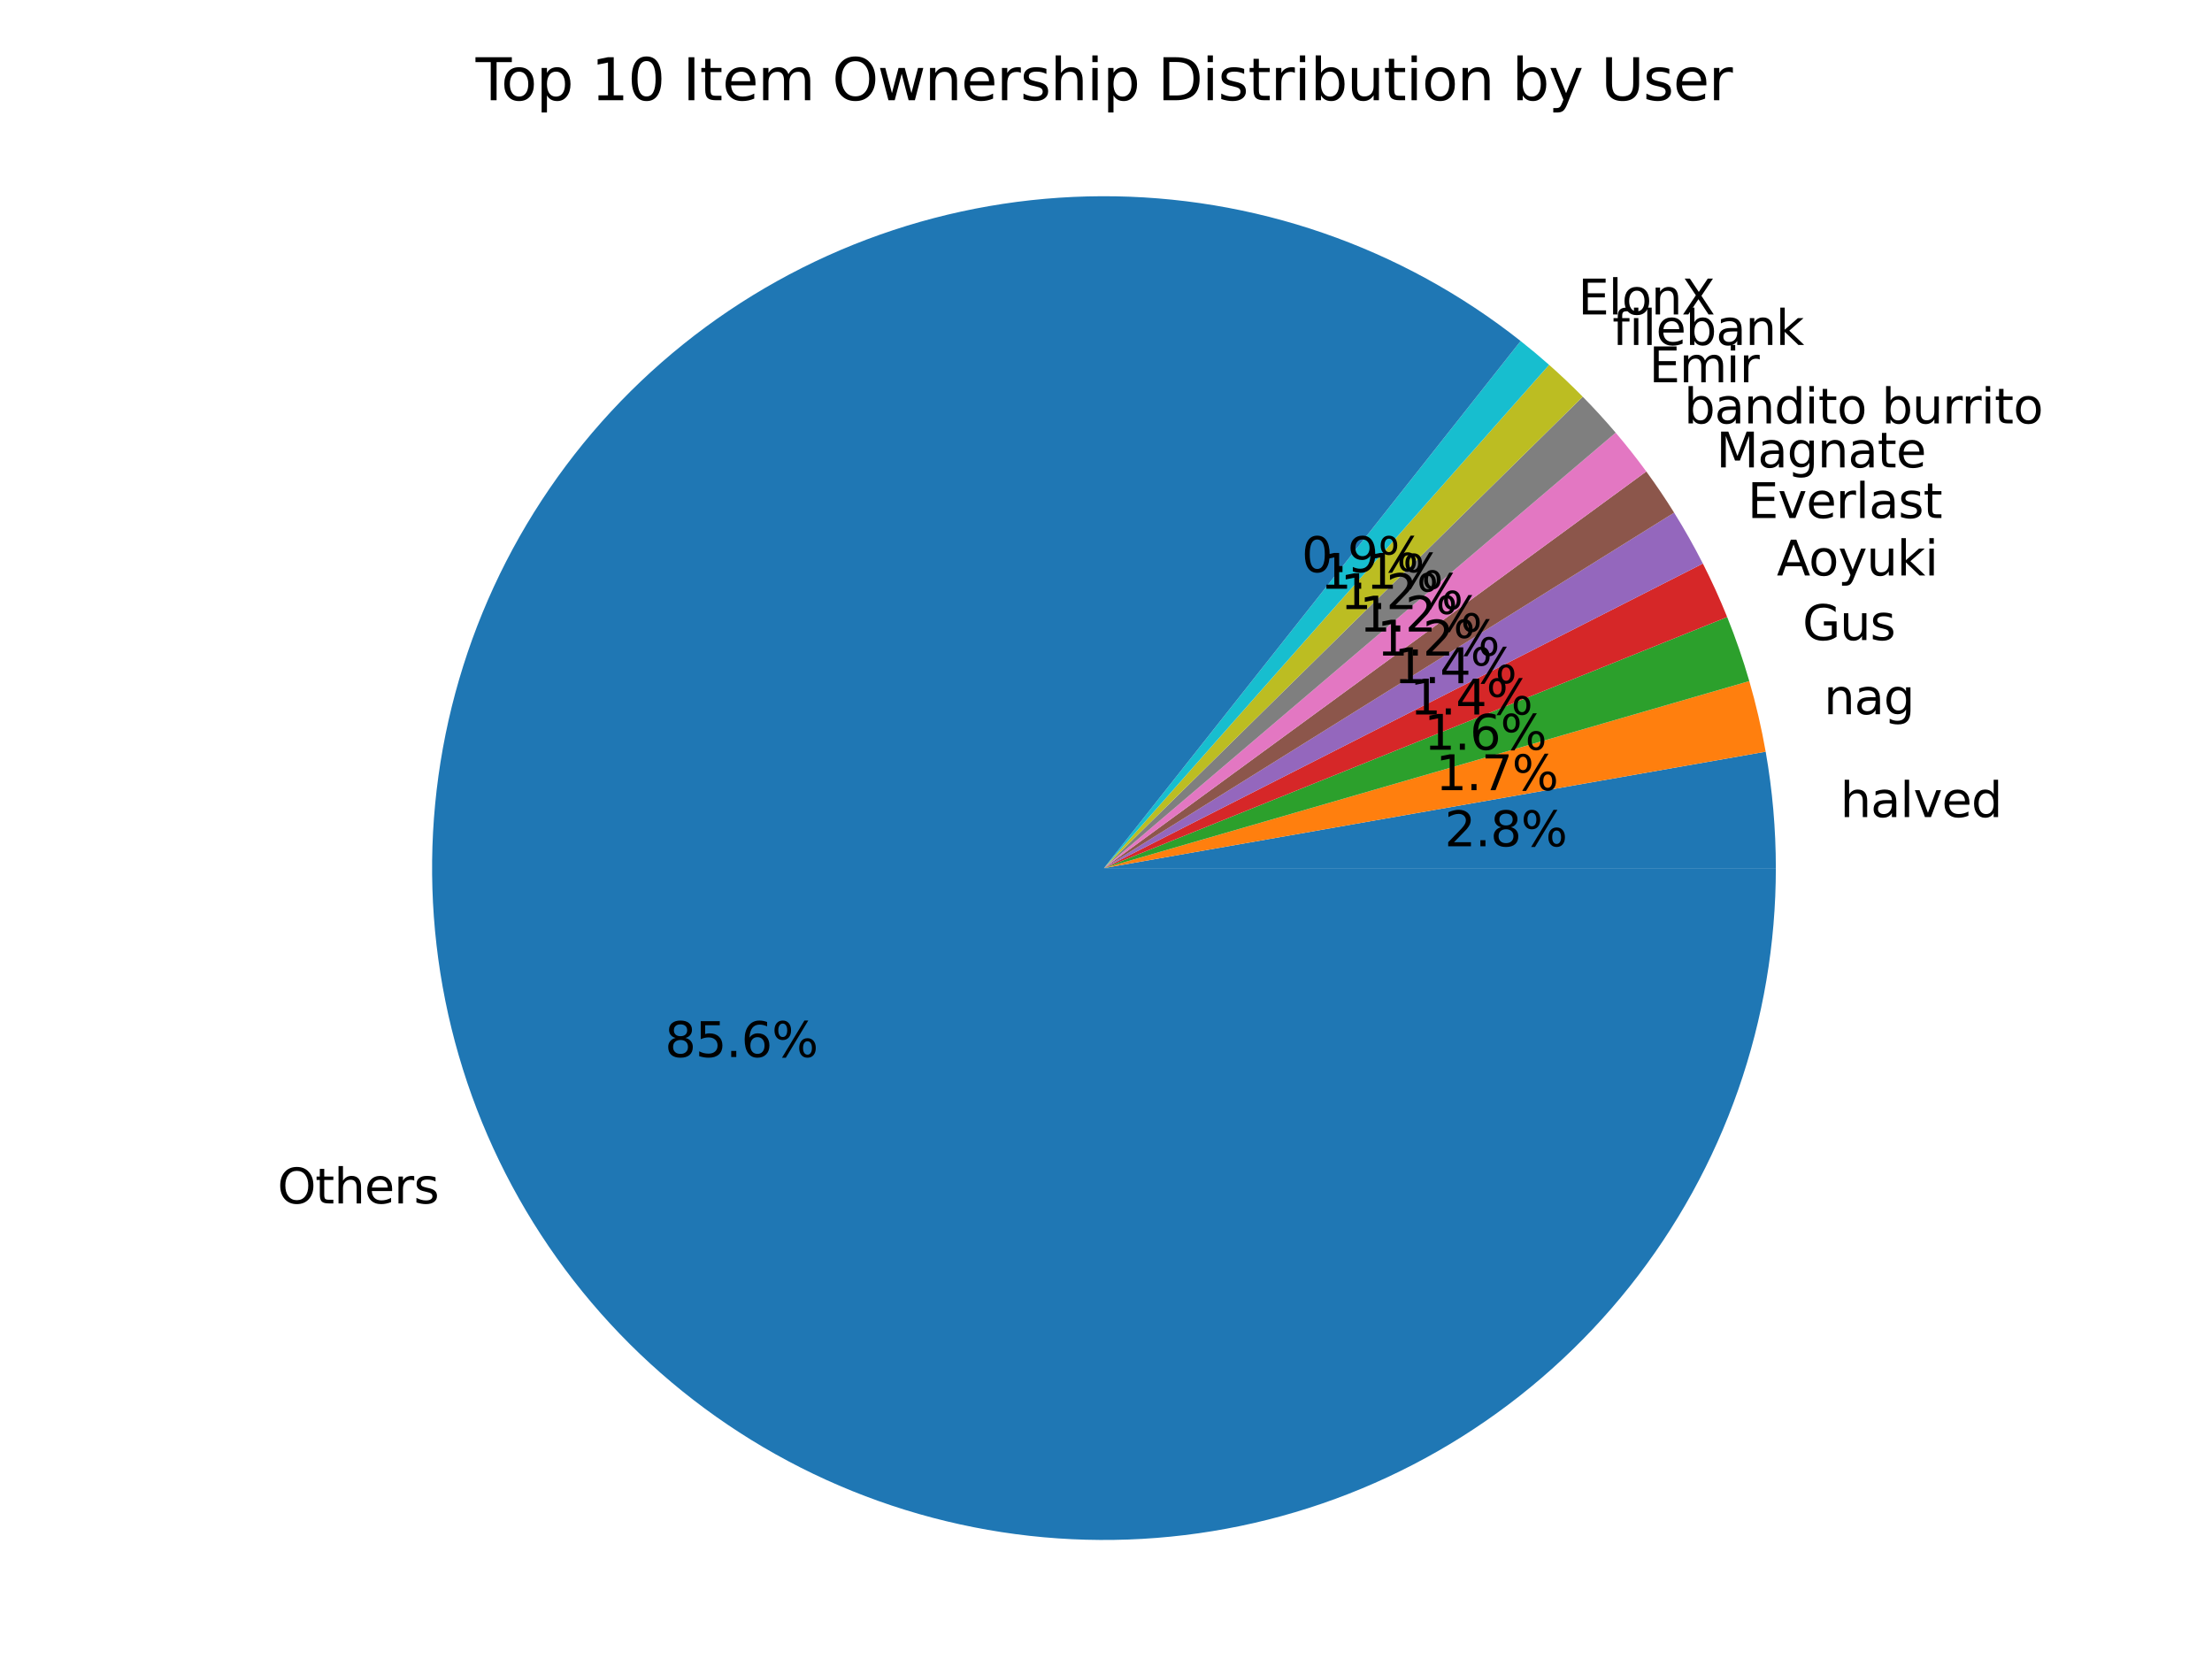 <?xml version="1.0" encoding="utf-8" standalone="no"?>
<!DOCTYPE svg PUBLIC "-//W3C//DTD SVG 1.1//EN"
  "http://www.w3.org/Graphics/SVG/1.1/DTD/svg11.dtd">
<svg xmlns:xlink="http://www.w3.org/1999/xlink" width="460.8pt" height="345.6pt" viewBox="0 0 460.8 345.6" xmlns="http://www.w3.org/2000/svg" version="1.1">
 <defs>
  <style type="text/css">*{stroke-linejoin: round; stroke-linecap: butt}</style>
 </defs>
 <g id="figure_1">
  <g id="patch_1">
   <path d="M 0 345.6 
L 460.8 345.6 
L 460.8 0 
L 0 0 
z
" style="fill: #ffffff"/>
  </g>
  <g id="axes_1">
   <g id="patch_2">
    <path d="M 369.94 180.84 
C 369.94 176.777 369.763 172.716 369.41 168.669 
C 369.057 164.621 368.527 160.591 367.823 156.59 
L 229.976 180.84 
z
" style="fill: #1f77b4"/>
   </g>
   <g id="patch_3">
    <path d="M 367.823 156.59 
C 367.387 154.109 366.884 151.641 366.314 149.188 
C 365.745 146.735 365.109 144.298 364.408 141.879 
L 229.976 180.84 
z
" style="fill: #ff7f0e"/>
   </g>
   <g id="patch_4">
    <path d="M 364.408 141.879 
C 363.753 139.619 363.041 137.375 362.273 135.151 
C 361.505 132.927 360.68 130.722 359.801 128.539 
L 229.976 180.84 
z
" style="fill: #2ca02c"/>
   </g>
   <g id="patch_5">
    <path d="M 359.801 128.539 
C 359.039 126.648 358.236 124.773 357.392 122.916 
C 356.548 121.06 355.663 119.222 354.739 117.404 
L 229.976 180.84 
z
" style="fill: #d62728"/>
   </g>
   <g id="patch_6">
    <path d="M 354.739 117.404 
C 353.818 115.593 352.858 113.803 351.86 112.034 
C 350.861 110.265 349.824 108.518 348.75 106.795 
L 229.976 180.84 
z
" style="fill: #9467bd"/>
   </g>
   <g id="patch_7">
    <path d="M 348.75 106.795 
C 347.837 105.33 346.897 103.883 345.931 102.453 
C 344.964 101.024 343.971 99.612 342.953 98.219 
L 229.976 180.84 
z
" style="fill: #8c564b"/>
   </g>
   <g id="patch_8">
    <path d="M 342.953 98.219 
C 341.939 96.833 340.9 95.465 339.835 94.117 
C 338.771 92.769 337.683 91.441 336.57 90.133 
L 229.976 180.84 
z
" style="fill: #e377c2"/>
   </g>
   <g id="patch_9">
    <path d="M 336.57 90.133 
C 335.473 88.844 334.352 87.575 333.209 86.327 
C 332.066 85.078 330.901 83.851 329.713 82.644 
L 229.976 180.84 
z
" style="fill: #7f7f7f"/>
   </g>
   <g id="patch_10">
    <path d="M 329.713 82.644 
C 328.584 81.497 327.434 80.369 326.266 79.262 
C 325.097 78.154 323.91 77.067 322.704 76 
L 229.976 180.84 
z
" style="fill: #bcbd22"/>
   </g>
   <g id="patch_11">
    <path d="M 322.704 76 
C 321.739 75.147 320.763 74.307 319.775 73.48 
C 318.787 72.654 317.787 71.841 316.777 71.042 
L 229.976 180.84 
z
" style="fill: #17becf"/>
   </g>
   <g id="patch_12">
    <path d="M 316.777 71.042 
C 304.438 61.288 290.543 53.683 275.677 48.548 
C 260.811 43.412 245.185 40.819 229.456 40.877 
C 213.728 40.936 198.121 43.645 183.294 48.891 
C 168.466 54.137 154.628 61.845 142.362 71.691 
C 130.097 81.536 119.578 93.379 111.249 106.721 
C 102.92 120.063 96.899 134.714 93.44 150.058 
C 89.981 165.401 89.132 181.218 90.931 196.843 
C 92.729 212.468 97.148 227.679 104.003 241.836 
C 110.857 255.992 120.049 268.892 131.191 279.993 
C 142.334 291.094 155.268 300.238 169.449 307.039 
C 183.631 313.841 198.858 318.204 214.49 319.944 
C 230.122 321.685 245.936 320.778 261.266 317.261 
C 276.596 313.745 291.225 307.67 304.536 299.291 
C 317.847 290.913 329.651 280.35 339.451 268.048 
C 349.251 255.746 356.907 241.879 362.098 227.032 
C 367.289 212.185 369.94 196.568 369.94 180.84 
L 229.976 180.84 
z
" style="fill: #1f77b4"/>
   </g>
   <g id="matplotlib.axis_1"/>
   <g id="matplotlib.axis_2"/>
   <g id="text_1">
    <!-- halved -->
    <g transform="translate(383.353 170.211) scale(0.1 -0.1)">
     <defs>
      <path id="DejaVuSans-68" d="M 3513 2113 
L 3513 0 
L 2938 0 
L 2938 2094 
Q 2938 2591 2744 2837 
Q 2550 3084 2163 3084 
Q 1697 3084 1428 2787 
Q 1159 2491 1159 1978 
L 1159 0 
L 581 0 
L 581 4863 
L 1159 4863 
L 1159 2956 
Q 1366 3272 1645 3428 
Q 1925 3584 2291 3584 
Q 2894 3584 3203 3211 
Q 3513 2838 3513 2113 
z
" transform="scale(0.016)"/>
      <path id="DejaVuSans-61" d="M 2194 1759 
Q 1497 1759 1228 1600 
Q 959 1441 959 1056 
Q 959 750 1161 570 
Q 1363 391 1709 391 
Q 2188 391 2477 730 
Q 2766 1069 2766 1631 
L 2766 1759 
L 2194 1759 
z
M 3341 1997 
L 3341 0 
L 2766 0 
L 2766 531 
Q 2569 213 2275 61 
Q 1981 -91 1556 -91 
Q 1019 -91 701 211 
Q 384 513 384 1019 
Q 384 1609 779 1909 
Q 1175 2209 1959 2209 
L 2766 2209 
L 2766 2266 
Q 2766 2663 2505 2880 
Q 2244 3097 1772 3097 
Q 1472 3097 1187 3025 
Q 903 2953 641 2809 
L 641 3341 
Q 956 3463 1253 3523 
Q 1550 3584 1831 3584 
Q 2591 3584 2966 3190 
Q 3341 2797 3341 1997 
z
" transform="scale(0.016)"/>
      <path id="DejaVuSans-6c" d="M 603 4863 
L 1178 4863 
L 1178 0 
L 603 0 
L 603 4863 
z
" transform="scale(0.016)"/>
      <path id="DejaVuSans-76" d="M 191 3500 
L 800 3500 
L 1894 563 
L 2988 3500 
L 3597 3500 
L 2284 0 
L 1503 0 
L 191 3500 
z
" transform="scale(0.016)"/>
      <path id="DejaVuSans-65" d="M 3597 1894 
L 3597 1613 
L 953 1613 
Q 991 1019 1311 708 
Q 1631 397 2203 397 
Q 2534 397 2845 478 
Q 3156 559 3463 722 
L 3463 178 
Q 3153 47 2828 -22 
Q 2503 -91 2169 -91 
Q 1331 -91 842 396 
Q 353 884 353 1716 
Q 353 2575 817 3079 
Q 1281 3584 2069 3584 
Q 2775 3584 3186 3129 
Q 3597 2675 3597 1894 
z
M 3022 2063 
Q 3016 2534 2758 2815 
Q 2500 3097 2075 3097 
Q 1594 3097 1305 2825 
Q 1016 2553 972 2059 
L 3022 2063 
z
" transform="scale(0.016)"/>
      <path id="DejaVuSans-64" d="M 2906 2969 
L 2906 4863 
L 3481 4863 
L 3481 0 
L 2906 0 
L 2906 525 
Q 2725 213 2448 61 
Q 2172 -91 1784 -91 
Q 1150 -91 751 415 
Q 353 922 353 1747 
Q 353 2572 751 3078 
Q 1150 3584 1784 3584 
Q 2172 3584 2448 3432 
Q 2725 3281 2906 2969 
z
M 947 1747 
Q 947 1113 1208 752 
Q 1469 391 1925 391 
Q 2381 391 2643 752 
Q 2906 1113 2906 1747 
Q 2906 2381 2643 2742 
Q 2381 3103 1925 3103 
Q 1469 3103 1208 2742 
Q 947 2381 947 1747 
z
" transform="scale(0.016)"/>
     </defs>
     <use xlink:href="#DejaVuSans-68"/>
     <use xlink:href="#DejaVuSans-61" transform="translate(63.379 0)"/>
     <use xlink:href="#DejaVuSans-6c" transform="translate(124.658 0)"/>
     <use xlink:href="#DejaVuSans-76" transform="translate(152.441 0)"/>
     <use xlink:href="#DejaVuSans-65" transform="translate(211.621 0)"/>
     <use xlink:href="#DejaVuSans-64" transform="translate(273.145 0)"/>
    </g>
   </g>
   <g id="text_2">
    <!-- 2.8% -->
    <g transform="translate(300.934 176.297) scale(0.1 -0.1)">
     <defs>
      <path id="DejaVuSans-32" d="M 1228 531 
L 3431 531 
L 3431 0 
L 469 0 
L 469 531 
Q 828 903 1448 1529 
Q 2069 2156 2228 2338 
Q 2531 2678 2651 2914 
Q 2772 3150 2772 3378 
Q 2772 3750 2511 3984 
Q 2250 4219 1831 4219 
Q 1534 4219 1204 4116 
Q 875 4013 500 3803 
L 500 4441 
Q 881 4594 1212 4672 
Q 1544 4750 1819 4750 
Q 2544 4750 2975 4387 
Q 3406 4025 3406 3419 
Q 3406 3131 3298 2873 
Q 3191 2616 2906 2266 
Q 2828 2175 2409 1742 
Q 1991 1309 1228 531 
z
" transform="scale(0.016)"/>
      <path id="DejaVuSans-2e" d="M 684 794 
L 1344 794 
L 1344 0 
L 684 0 
L 684 794 
z
" transform="scale(0.016)"/>
      <path id="DejaVuSans-38" d="M 2034 2216 
Q 1584 2216 1326 1975 
Q 1069 1734 1069 1313 
Q 1069 891 1326 650 
Q 1584 409 2034 409 
Q 2484 409 2743 651 
Q 3003 894 3003 1313 
Q 3003 1734 2745 1975 
Q 2488 2216 2034 2216 
z
M 1403 2484 
Q 997 2584 770 2862 
Q 544 3141 544 3541 
Q 544 4100 942 4425 
Q 1341 4750 2034 4750 
Q 2731 4750 3128 4425 
Q 3525 4100 3525 3541 
Q 3525 3141 3298 2862 
Q 3072 2584 2669 2484 
Q 3125 2378 3379 2068 
Q 3634 1759 3634 1313 
Q 3634 634 3220 271 
Q 2806 -91 2034 -91 
Q 1263 -91 848 271 
Q 434 634 434 1313 
Q 434 1759 690 2068 
Q 947 2378 1403 2484 
z
M 1172 3481 
Q 1172 3119 1398 2916 
Q 1625 2713 2034 2713 
Q 2441 2713 2670 2916 
Q 2900 3119 2900 3481 
Q 2900 3844 2670 4047 
Q 2441 4250 2034 4250 
Q 1625 4250 1398 4047 
Q 1172 3844 1172 3481 
z
" transform="scale(0.016)"/>
      <path id="DejaVuSans-25" d="M 4653 2053 
Q 4381 2053 4226 1822 
Q 4072 1591 4072 1178 
Q 4072 772 4226 539 
Q 4381 306 4653 306 
Q 4919 306 5073 539 
Q 5228 772 5228 1178 
Q 5228 1588 5073 1820 
Q 4919 2053 4653 2053 
z
M 4653 2450 
Q 5147 2450 5437 2106 
Q 5728 1763 5728 1178 
Q 5728 594 5436 251 
Q 5144 -91 4653 -91 
Q 4153 -91 3862 251 
Q 3572 594 3572 1178 
Q 3572 1766 3864 2108 
Q 4156 2450 4653 2450 
z
M 1428 4353 
Q 1159 4353 1004 4120 
Q 850 3888 850 3481 
Q 850 3069 1003 2837 
Q 1156 2606 1428 2606 
Q 1700 2606 1854 2837 
Q 2009 3069 2009 3481 
Q 2009 3884 1853 4118 
Q 1697 4353 1428 4353 
z
M 4250 4750 
L 4750 4750 
L 1831 -91 
L 1331 -91 
L 4250 4750 
z
M 1428 4750 
Q 1922 4750 2215 4408 
Q 2509 4066 2509 3481 
Q 2509 2891 2217 2550 
Q 1925 2209 1428 2209 
Q 931 2209 642 2551 
Q 353 2894 353 3481 
Q 353 4063 643 4406 
Q 934 4750 1428 4750 
z
" transform="scale(0.016)"/>
     </defs>
     <use xlink:href="#DejaVuSans-32"/>
     <use xlink:href="#DejaVuSans-2e" transform="translate(63.623 0)"/>
     <use xlink:href="#DejaVuSans-38" transform="translate(95.41 0)"/>
     <use xlink:href="#DejaVuSans-25" transform="translate(159.033 0)"/>
    </g>
   </g>
   <g id="text_3">
    <!-- nag -->
    <g transform="translate(379.948 148.782) scale(0.1 -0.1)">
     <defs>
      <path id="DejaVuSans-6e" d="M 3513 2113 
L 3513 0 
L 2938 0 
L 2938 2094 
Q 2938 2591 2744 2837 
Q 2550 3084 2163 3084 
Q 1697 3084 1428 2787 
Q 1159 2491 1159 1978 
L 1159 0 
L 581 0 
L 581 3500 
L 1159 3500 
L 1159 2956 
Q 1366 3272 1645 3428 
Q 1925 3584 2291 3584 
Q 2894 3584 3203 3211 
Q 3513 2838 3513 2113 
z
" transform="scale(0.016)"/>
      <path id="DejaVuSans-67" d="M 2906 1791 
Q 2906 2416 2648 2759 
Q 2391 3103 1925 3103 
Q 1463 3103 1205 2759 
Q 947 2416 947 1791 
Q 947 1169 1205 825 
Q 1463 481 1925 481 
Q 2391 481 2648 825 
Q 2906 1169 2906 1791 
z
M 3481 434 
Q 3481 -459 3084 -895 
Q 2688 -1331 1869 -1331 
Q 1566 -1331 1297 -1286 
Q 1028 -1241 775 -1147 
L 775 -588 
Q 1028 -725 1275 -790 
Q 1522 -856 1778 -856 
Q 2344 -856 2625 -561 
Q 2906 -266 2906 331 
L 2906 616 
Q 2728 306 2450 153 
Q 2172 0 1784 0 
Q 1141 0 747 490 
Q 353 981 353 1791 
Q 353 2603 747 3093 
Q 1141 3584 1784 3584 
Q 2172 3584 2450 3431 
Q 2728 3278 2906 2969 
L 2906 3500 
L 3481 3500 
L 3481 434 
z
" transform="scale(0.016)"/>
     </defs>
     <use xlink:href="#DejaVuSans-6e"/>
     <use xlink:href="#DejaVuSans-61" transform="translate(63.379 0)"/>
     <use xlink:href="#DejaVuSans-67" transform="translate(124.658 0)"/>
    </g>
   </g>
   <g id="text_4">
    <!-- 1.7% -->
    <g transform="translate(299.077 164.608) scale(0.1 -0.1)">
     <defs>
      <path id="DejaVuSans-31" d="M 794 531 
L 1825 531 
L 1825 4091 
L 703 3866 
L 703 4441 
L 1819 4666 
L 2450 4666 
L 2450 531 
L 3481 531 
L 3481 0 
L 794 0 
L 794 531 
z
" transform="scale(0.016)"/>
      <path id="DejaVuSans-37" d="M 525 4666 
L 3525 4666 
L 3525 4397 
L 1831 0 
L 1172 0 
L 2766 4134 
L 525 4134 
L 525 4666 
z
" transform="scale(0.016)"/>
     </defs>
     <use xlink:href="#DejaVuSans-31"/>
     <use xlink:href="#DejaVuSans-2e" transform="translate(63.623 0)"/>
     <use xlink:href="#DejaVuSans-37" transform="translate(95.41 0)"/>
     <use xlink:href="#DejaVuSans-25" transform="translate(159.033 0)"/>
    </g>
   </g>
   <g id="text_5">
    <!-- Gus -->
    <g transform="translate(375.502 133.342) scale(0.1 -0.1)">
     <defs>
      <path id="DejaVuSans-47" d="M 3809 666 
L 3809 1919 
L 2778 1919 
L 2778 2438 
L 4434 2438 
L 4434 434 
Q 4069 175 3628 42 
Q 3188 -91 2688 -91 
Q 1594 -91 976 548 
Q 359 1188 359 2328 
Q 359 3472 976 4111 
Q 1594 4750 2688 4750 
Q 3144 4750 3555 4637 
Q 3966 4525 4313 4306 
L 4313 3634 
Q 3963 3931 3569 4081 
Q 3175 4231 2741 4231 
Q 1884 4231 1454 3753 
Q 1025 3275 1025 2328 
Q 1025 1384 1454 906 
Q 1884 428 2741 428 
Q 3075 428 3337 486 
Q 3600 544 3809 666 
z
" transform="scale(0.016)"/>
      <path id="DejaVuSans-75" d="M 544 1381 
L 544 3500 
L 1119 3500 
L 1119 1403 
Q 1119 906 1312 657 
Q 1506 409 1894 409 
Q 2359 409 2629 706 
Q 2900 1003 2900 1516 
L 2900 3500 
L 3475 3500 
L 3475 0 
L 2900 0 
L 2900 538 
Q 2691 219 2414 64 
Q 2138 -91 1772 -91 
Q 1169 -91 856 284 
Q 544 659 544 1381 
z
M 1991 3584 
L 1991 3584 
z
" transform="scale(0.016)"/>
      <path id="DejaVuSans-73" d="M 2834 3397 
L 2834 2853 
Q 2591 2978 2328 3040 
Q 2066 3103 1784 3103 
Q 1356 3103 1142 2972 
Q 928 2841 928 2578 
Q 928 2378 1081 2264 
Q 1234 2150 1697 2047 
L 1894 2003 
Q 2506 1872 2764 1633 
Q 3022 1394 3022 966 
Q 3022 478 2636 193 
Q 2250 -91 1575 -91 
Q 1294 -91 989 -36 
Q 684 19 347 128 
L 347 722 
Q 666 556 975 473 
Q 1284 391 1588 391 
Q 1994 391 2212 530 
Q 2431 669 2431 922 
Q 2431 1156 2273 1281 
Q 2116 1406 1581 1522 
L 1381 1569 
Q 847 1681 609 1914 
Q 372 2147 372 2553 
Q 372 3047 722 3315 
Q 1072 3584 1716 3584 
Q 2034 3584 2315 3537 
Q 2597 3491 2834 3397 
z
" transform="scale(0.016)"/>
     </defs>
     <use xlink:href="#DejaVuSans-47"/>
     <use xlink:href="#DejaVuSans-75" transform="translate(77.49 0)"/>
     <use xlink:href="#DejaVuSans-73" transform="translate(140.869 0)"/>
    </g>
   </g>
   <g id="text_6">
    <!-- 1.6% -->
    <g transform="translate(296.652 156.186) scale(0.1 -0.1)">
     <defs>
      <path id="DejaVuSans-36" d="M 2113 2584 
Q 1688 2584 1439 2293 
Q 1191 2003 1191 1497 
Q 1191 994 1439 701 
Q 1688 409 2113 409 
Q 2538 409 2786 701 
Q 3034 994 3034 1497 
Q 3034 2003 2786 2293 
Q 2538 2584 2113 2584 
z
M 3366 4563 
L 3366 3988 
Q 3128 4100 2886 4159 
Q 2644 4219 2406 4219 
Q 1781 4219 1451 3797 
Q 1122 3375 1075 2522 
Q 1259 2794 1537 2939 
Q 1816 3084 2150 3084 
Q 2853 3084 3261 2657 
Q 3669 2231 3669 1497 
Q 3669 778 3244 343 
Q 2819 -91 2113 -91 
Q 1303 -91 875 529 
Q 447 1150 447 2328 
Q 447 3434 972 4092 
Q 1497 4750 2381 4750 
Q 2619 4750 2861 4703 
Q 3103 4656 3366 4563 
z
" transform="scale(0.016)"/>
     </defs>
     <use xlink:href="#DejaVuSans-31"/>
     <use xlink:href="#DejaVuSans-2e" transform="translate(63.623 0)"/>
     <use xlink:href="#DejaVuSans-36" transform="translate(95.41 0)"/>
     <use xlink:href="#DejaVuSans-25" transform="translate(159.033 0)"/>
    </g>
   </g>
   <g id="text_7">
    <!-- Aoyuki -->
    <g transform="translate(370.133 119.883) scale(0.1 -0.1)">
     <defs>
      <path id="DejaVuSans-41" d="M 2188 4044 
L 1331 1722 
L 3047 1722 
L 2188 4044 
z
M 1831 4666 
L 2547 4666 
L 4325 0 
L 3669 0 
L 3244 1197 
L 1141 1197 
L 716 0 
L 50 0 
L 1831 4666 
z
" transform="scale(0.016)"/>
      <path id="DejaVuSans-6f" d="M 1959 3097 
Q 1497 3097 1228 2736 
Q 959 2375 959 1747 
Q 959 1119 1226 758 
Q 1494 397 1959 397 
Q 2419 397 2687 759 
Q 2956 1122 2956 1747 
Q 2956 2369 2687 2733 
Q 2419 3097 1959 3097 
z
M 1959 3584 
Q 2709 3584 3137 3096 
Q 3566 2609 3566 1747 
Q 3566 888 3137 398 
Q 2709 -91 1959 -91 
Q 1206 -91 779 398 
Q 353 888 353 1747 
Q 353 2609 779 3096 
Q 1206 3584 1959 3584 
z
" transform="scale(0.016)"/>
      <path id="DejaVuSans-79" d="M 2059 -325 
Q 1816 -950 1584 -1140 
Q 1353 -1331 966 -1331 
L 506 -1331 
L 506 -850 
L 844 -850 
Q 1081 -850 1212 -737 
Q 1344 -625 1503 -206 
L 1606 56 
L 191 3500 
L 800 3500 
L 1894 763 
L 2988 3500 
L 3597 3500 
L 2059 -325 
z
" transform="scale(0.016)"/>
      <path id="DejaVuSans-6b" d="M 581 4863 
L 1159 4863 
L 1159 1991 
L 2875 3500 
L 3609 3500 
L 1753 1863 
L 3688 0 
L 2938 0 
L 1159 1709 
L 1159 0 
L 581 0 
L 581 4863 
z
" transform="scale(0.016)"/>
      <path id="DejaVuSans-69" d="M 603 3500 
L 1178 3500 
L 1178 0 
L 603 0 
L 603 3500 
z
M 603 4863 
L 1178 4863 
L 1178 4134 
L 603 4134 
L 603 4863 
z
" transform="scale(0.016)"/>
     </defs>
     <use xlink:href="#DejaVuSans-41"/>
     <use xlink:href="#DejaVuSans-6f" transform="translate(66.658 0)"/>
     <use xlink:href="#DejaVuSans-79" transform="translate(127.84 0)"/>
     <use xlink:href="#DejaVuSans-75" transform="translate(187.02 0)"/>
     <use xlink:href="#DejaVuSans-6b" transform="translate(250.398 0)"/>
     <use xlink:href="#DejaVuSans-69" transform="translate(308.309 0)"/>
    </g>
   </g>
   <g id="text_8">
    <!-- 1.4% -->
    <g transform="translate(293.723 148.845) scale(0.1 -0.1)">
     <defs>
      <path id="DejaVuSans-34" d="M 2419 4116 
L 825 1625 
L 2419 1625 
L 2419 4116 
z
M 2253 4666 
L 3047 4666 
L 3047 1625 
L 3713 1625 
L 3713 1100 
L 3047 1100 
L 3047 0 
L 2419 0 
L 2419 1100 
L 313 1100 
L 313 1709 
L 2253 4666 
z
" transform="scale(0.016)"/>
     </defs>
     <use xlink:href="#DejaVuSans-31"/>
     <use xlink:href="#DejaVuSans-2e" transform="translate(63.623 0)"/>
     <use xlink:href="#DejaVuSans-34" transform="translate(95.41 0)"/>
     <use xlink:href="#DejaVuSans-25" transform="translate(159.033 0)"/>
    </g>
   </g>
   <g id="text_9">
    <!-- Everlast -->
    <g transform="translate(364.048 107.913) scale(0.1 -0.1)">
     <defs>
      <path id="DejaVuSans-45" d="M 628 4666 
L 3578 4666 
L 3578 4134 
L 1259 4134 
L 1259 2753 
L 3481 2753 
L 3481 2222 
L 1259 2222 
L 1259 531 
L 3634 531 
L 3634 0 
L 628 0 
L 628 4666 
z
" transform="scale(0.016)"/>
      <path id="DejaVuSans-72" d="M 2631 2963 
Q 2534 3019 2420 3045 
Q 2306 3072 2169 3072 
Q 1681 3072 1420 2755 
Q 1159 2438 1159 1844 
L 1159 0 
L 581 0 
L 581 3500 
L 1159 3500 
L 1159 2956 
Q 1341 3275 1631 3429 
Q 1922 3584 2338 3584 
Q 2397 3584 2469 3576 
Q 2541 3569 2628 3553 
L 2631 2963 
z
" transform="scale(0.016)"/>
      <path id="DejaVuSans-74" d="M 1172 4494 
L 1172 3500 
L 2356 3500 
L 2356 3053 
L 1172 3053 
L 1172 1153 
Q 1172 725 1289 603 
Q 1406 481 1766 481 
L 2356 481 
L 2356 0 
L 1766 0 
Q 1100 0 847 248 
Q 594 497 594 1153 
L 594 3053 
L 172 3053 
L 172 3500 
L 594 3500 
L 594 4494 
L 1172 4494 
z
" transform="scale(0.016)"/>
     </defs>
     <use xlink:href="#DejaVuSans-45"/>
     <use xlink:href="#DejaVuSans-76" transform="translate(63.184 0)"/>
     <use xlink:href="#DejaVuSans-65" transform="translate(122.363 0)"/>
     <use xlink:href="#DejaVuSans-72" transform="translate(183.887 0)"/>
     <use xlink:href="#DejaVuSans-6c" transform="translate(225 0)"/>
     <use xlink:href="#DejaVuSans-61" transform="translate(252.783 0)"/>
     <use xlink:href="#DejaVuSans-73" transform="translate(314.062 0)"/>
     <use xlink:href="#DejaVuSans-74" transform="translate(366.162 0)"/>
    </g>
   </g>
   <g id="text_10">
    <!-- 1.4% -->
    <g transform="translate(290.404 142.316) scale(0.1 -0.1)">
     <use xlink:href="#DejaVuSans-31"/>
     <use xlink:href="#DejaVuSans-2e" transform="translate(63.623 0)"/>
     <use xlink:href="#DejaVuSans-34" transform="translate(95.41 0)"/>
     <use xlink:href="#DejaVuSans-25" transform="translate(159.033 0)"/>
    </g>
   </g>
   <g id="text_11">
    <!-- Magnate -->
    <g transform="translate(357.526 97.374) scale(0.1 -0.1)">
     <defs>
      <path id="DejaVuSans-4d" d="M 628 4666 
L 1569 4666 
L 2759 1491 
L 3956 4666 
L 4897 4666 
L 4897 0 
L 4281 0 
L 4281 4097 
L 3078 897 
L 2444 897 
L 1241 4097 
L 1241 0 
L 628 0 
L 628 4666 
z
" transform="scale(0.016)"/>
     </defs>
     <use xlink:href="#DejaVuSans-4d"/>
     <use xlink:href="#DejaVuSans-61" transform="translate(86.279 0)"/>
     <use xlink:href="#DejaVuSans-67" transform="translate(147.559 0)"/>
     <use xlink:href="#DejaVuSans-6e" transform="translate(211.035 0)"/>
     <use xlink:href="#DejaVuSans-61" transform="translate(274.414 0)"/>
     <use xlink:href="#DejaVuSans-74" transform="translate(335.693 0)"/>
     <use xlink:href="#DejaVuSans-65" transform="translate(374.902 0)"/>
    </g>
   </g>
   <g id="text_12">
    <!-- 1.2% -->
    <g transform="translate(286.847 136.567) scale(0.1 -0.1)">
     <use xlink:href="#DejaVuSans-31"/>
     <use xlink:href="#DejaVuSans-2e" transform="translate(63.623 0)"/>
     <use xlink:href="#DejaVuSans-32" transform="translate(95.41 0)"/>
     <use xlink:href="#DejaVuSans-25" transform="translate(159.033 0)"/>
    </g>
   </g>
   <g id="text_13">
    <!-- bandito burrito -->
    <g transform="translate(350.821 88.205) scale(0.1 -0.1)">
     <defs>
      <path id="DejaVuSans-62" d="M 3116 1747 
Q 3116 2381 2855 2742 
Q 2594 3103 2138 3103 
Q 1681 3103 1420 2742 
Q 1159 2381 1159 1747 
Q 1159 1113 1420 752 
Q 1681 391 2138 391 
Q 2594 391 2855 752 
Q 3116 1113 3116 1747 
z
M 1159 2969 
Q 1341 3281 1617 3432 
Q 1894 3584 2278 3584 
Q 2916 3584 3314 3078 
Q 3713 2572 3713 1747 
Q 3713 922 3314 415 
Q 2916 -91 2278 -91 
Q 1894 -91 1617 61 
Q 1341 213 1159 525 
L 1159 0 
L 581 0 
L 581 4863 
L 1159 4863 
L 1159 2969 
z
" transform="scale(0.016)"/>
      <path id="DejaVuSans-20" transform="scale(0.016)"/>
     </defs>
     <use xlink:href="#DejaVuSans-62"/>
     <use xlink:href="#DejaVuSans-61" transform="translate(63.477 0)"/>
     <use xlink:href="#DejaVuSans-6e" transform="translate(124.756 0)"/>
     <use xlink:href="#DejaVuSans-64" transform="translate(188.135 0)"/>
     <use xlink:href="#DejaVuSans-69" transform="translate(251.611 0)"/>
     <use xlink:href="#DejaVuSans-74" transform="translate(279.395 0)"/>
     <use xlink:href="#DejaVuSans-6f" transform="translate(318.604 0)"/>
     <use xlink:href="#DejaVuSans-20" transform="translate(379.785 0)"/>
     <use xlink:href="#DejaVuSans-62" transform="translate(411.572 0)"/>
     <use xlink:href="#DejaVuSans-75" transform="translate(475.049 0)"/>
     <use xlink:href="#DejaVuSans-72" transform="translate(538.428 0)"/>
     <use xlink:href="#DejaVuSans-72" transform="translate(577.791 0)"/>
     <use xlink:href="#DejaVuSans-69" transform="translate(618.904 0)"/>
     <use xlink:href="#DejaVuSans-74" transform="translate(646.688 0)"/>
     <use xlink:href="#DejaVuSans-6f" transform="translate(685.896 0)"/>
    </g>
   </g>
   <g id="text_14">
    <!-- 1.2% -->
    <g transform="translate(283.189 131.566) scale(0.1 -0.1)">
     <use xlink:href="#DejaVuSans-31"/>
     <use xlink:href="#DejaVuSans-2e" transform="translate(63.623 0)"/>
     <use xlink:href="#DejaVuSans-32" transform="translate(95.41 0)"/>
     <use xlink:href="#DejaVuSans-25" transform="translate(159.033 0)"/>
    </g>
   </g>
   <g id="text_15">
    <!-- Emir -->
    <g transform="translate(343.533 79.635) scale(0.1 -0.1)">
     <defs>
      <path id="DejaVuSans-6d" d="M 3328 2828 
Q 3544 3216 3844 3400 
Q 4144 3584 4550 3584 
Q 5097 3584 5394 3201 
Q 5691 2819 5691 2113 
L 5691 0 
L 5113 0 
L 5113 2094 
Q 5113 2597 4934 2840 
Q 4756 3084 4391 3084 
Q 3944 3084 3684 2787 
Q 3425 2491 3425 1978 
L 3425 0 
L 2847 0 
L 2847 2094 
Q 2847 2600 2669 2842 
Q 2491 3084 2119 3084 
Q 1678 3084 1418 2786 
Q 1159 2488 1159 1978 
L 1159 0 
L 581 0 
L 581 3500 
L 1159 3500 
L 1159 2956 
Q 1356 3278 1631 3431 
Q 1906 3584 2284 3584 
Q 2666 3584 2933 3390 
Q 3200 3197 3328 2828 
z
" transform="scale(0.016)"/>
     </defs>
     <use xlink:href="#DejaVuSans-45"/>
     <use xlink:href="#DejaVuSans-6d" transform="translate(63.184 0)"/>
     <use xlink:href="#DejaVuSans-69" transform="translate(160.596 0)"/>
     <use xlink:href="#DejaVuSans-72" transform="translate(188.379 0)"/>
    </g>
   </g>
   <g id="text_16">
    <!-- 1.2% -->
    <g transform="translate(279.214 126.891) scale(0.1 -0.1)">
     <use xlink:href="#DejaVuSans-31"/>
     <use xlink:href="#DejaVuSans-2e" transform="translate(63.623 0)"/>
     <use xlink:href="#DejaVuSans-32" transform="translate(95.41 0)"/>
     <use xlink:href="#DejaVuSans-25" transform="translate(159.033 0)"/>
    </g>
   </g>
   <g id="text_17">
    <!-- filebank -->
    <g transform="translate(335.895 71.863) scale(0.1 -0.1)">
     <defs>
      <path id="DejaVuSans-66" d="M 2375 4863 
L 2375 4384 
L 1825 4384 
Q 1516 4384 1395 4259 
Q 1275 4134 1275 3809 
L 1275 3500 
L 2222 3500 
L 2222 3053 
L 1275 3053 
L 1275 0 
L 697 0 
L 697 3053 
L 147 3053 
L 147 3500 
L 697 3500 
L 697 3744 
Q 697 4328 969 4595 
Q 1241 4863 1831 4863 
L 2375 4863 
z
" transform="scale(0.016)"/>
     </defs>
     <use xlink:href="#DejaVuSans-66"/>
     <use xlink:href="#DejaVuSans-69" transform="translate(35.205 0)"/>
     <use xlink:href="#DejaVuSans-6c" transform="translate(62.988 0)"/>
     <use xlink:href="#DejaVuSans-65" transform="translate(90.771 0)"/>
     <use xlink:href="#DejaVuSans-62" transform="translate(152.295 0)"/>
     <use xlink:href="#DejaVuSans-61" transform="translate(215.771 0)"/>
     <use xlink:href="#DejaVuSans-6e" transform="translate(277.051 0)"/>
     <use xlink:href="#DejaVuSans-6b" transform="translate(340.43 0)"/>
    </g>
   </g>
   <g id="text_18">
    <!-- 1.1% -->
    <g transform="translate(275.048 122.652) scale(0.1 -0.1)">
     <use xlink:href="#DejaVuSans-31"/>
     <use xlink:href="#DejaVuSans-2e" transform="translate(63.623 0)"/>
     <use xlink:href="#DejaVuSans-31" transform="translate(95.41 0)"/>
     <use xlink:href="#DejaVuSans-25" transform="translate(159.033 0)"/>
    </g>
   </g>
   <g id="text_19">
    <!-- ElonX -->
    <g transform="translate(328.754 65.504) scale(0.1 -0.1)">
     <defs>
      <path id="DejaVuSans-58" d="M 403 4666 
L 1081 4666 
L 2241 2931 
L 3406 4666 
L 4084 4666 
L 2584 2425 
L 4184 0 
L 3506 0 
L 2194 1984 
L 872 0 
L 191 0 
L 1856 2491 
L 403 4666 
z
" transform="scale(0.016)"/>
     </defs>
     <use xlink:href="#DejaVuSans-45"/>
     <use xlink:href="#DejaVuSans-6c" transform="translate(63.184 0)"/>
     <use xlink:href="#DejaVuSans-6f" transform="translate(90.967 0)"/>
     <use xlink:href="#DejaVuSans-6e" transform="translate(152.148 0)"/>
     <use xlink:href="#DejaVuSans-58" transform="translate(215.527 0)"/>
    </g>
   </g>
   <g id="text_20">
    <!-- 0.9% -->
    <g transform="translate(271.153 119.184) scale(0.1 -0.1)">
     <defs>
      <path id="DejaVuSans-30" d="M 2034 4250 
Q 1547 4250 1301 3770 
Q 1056 3291 1056 2328 
Q 1056 1369 1301 889 
Q 1547 409 2034 409 
Q 2525 409 2770 889 
Q 3016 1369 3016 2328 
Q 3016 3291 2770 3770 
Q 2525 4250 2034 4250 
z
M 2034 4750 
Q 2819 4750 3233 4129 
Q 3647 3509 3647 2328 
Q 3647 1150 3233 529 
Q 2819 -91 2034 -91 
Q 1250 -91 836 529 
Q 422 1150 422 2328 
Q 422 3509 836 4129 
Q 1250 4750 2034 4750 
z
" transform="scale(0.016)"/>
      <path id="DejaVuSans-39" d="M 703 97 
L 703 672 
Q 941 559 1184 500 
Q 1428 441 1663 441 
Q 2288 441 2617 861 
Q 2947 1281 2994 2138 
Q 2813 1869 2534 1725 
Q 2256 1581 1919 1581 
Q 1219 1581 811 2004 
Q 403 2428 403 3163 
Q 403 3881 828 4315 
Q 1253 4750 1959 4750 
Q 2769 4750 3195 4129 
Q 3622 3509 3622 2328 
Q 3622 1225 3098 567 
Q 2575 -91 1691 -91 
Q 1453 -91 1209 -44 
Q 966 3 703 97 
z
M 1959 2075 
Q 2384 2075 2632 2365 
Q 2881 2656 2881 3163 
Q 2881 3666 2632 3958 
Q 2384 4250 1959 4250 
Q 1534 4250 1286 3958 
Q 1038 3666 1038 3163 
Q 1038 2656 1286 2365 
Q 1534 2075 1959 2075 
z
" transform="scale(0.016)"/>
     </defs>
     <use xlink:href="#DejaVuSans-30"/>
     <use xlink:href="#DejaVuSans-2e" transform="translate(63.623 0)"/>
     <use xlink:href="#DejaVuSans-39" transform="translate(95.41 0)"/>
     <use xlink:href="#DejaVuSans-25" transform="translate(159.033 0)"/>
    </g>
   </g>
   <g id="text_21">
    <!-- Others -->
    <g transform="translate(57.802 250.695) scale(0.1 -0.1)">
     <defs>
      <path id="DejaVuSans-4f" d="M 2522 4238 
Q 1834 4238 1429 3725 
Q 1025 3213 1025 2328 
Q 1025 1447 1429 934 
Q 1834 422 2522 422 
Q 3209 422 3611 934 
Q 4013 1447 4013 2328 
Q 4013 3213 3611 3725 
Q 3209 4238 2522 4238 
z
M 2522 4750 
Q 3503 4750 4090 4092 
Q 4678 3434 4678 2328 
Q 4678 1225 4090 567 
Q 3503 -91 2522 -91 
Q 1538 -91 948 565 
Q 359 1222 359 2328 
Q 359 3434 948 4092 
Q 1538 4750 2522 4750 
z
" transform="scale(0.016)"/>
     </defs>
     <use xlink:href="#DejaVuSans-4f"/>
     <use xlink:href="#DejaVuSans-74" transform="translate(78.711 0)"/>
     <use xlink:href="#DejaVuSans-68" transform="translate(117.92 0)"/>
     <use xlink:href="#DejaVuSans-65" transform="translate(181.299 0)"/>
     <use xlink:href="#DejaVuSans-72" transform="translate(242.822 0)"/>
     <use xlink:href="#DejaVuSans-73" transform="translate(283.936 0)"/>
    </g>
   </g>
   <g id="text_22">
    <!-- 85.6% -->
    <g transform="translate(138.509 220.197) scale(0.1 -0.1)">
     <defs>
      <path id="DejaVuSans-35" d="M 691 4666 
L 3169 4666 
L 3169 4134 
L 1269 4134 
L 1269 2991 
Q 1406 3038 1543 3061 
Q 1681 3084 1819 3084 
Q 2600 3084 3056 2656 
Q 3513 2228 3513 1497 
Q 3513 744 3044 326 
Q 2575 -91 1722 -91 
Q 1428 -91 1123 -41 
Q 819 9 494 109 
L 494 744 
Q 775 591 1075 516 
Q 1375 441 1709 441 
Q 2250 441 2565 725 
Q 2881 1009 2881 1497 
Q 2881 1984 2565 2268 
Q 2250 2553 1709 2553 
Q 1456 2553 1204 2497 
Q 953 2441 691 2322 
L 691 4666 
z
" transform="scale(0.016)"/>
     </defs>
     <use xlink:href="#DejaVuSans-38"/>
     <use xlink:href="#DejaVuSans-35" transform="translate(63.623 0)"/>
     <use xlink:href="#DejaVuSans-2e" transform="translate(127.246 0)"/>
     <use xlink:href="#DejaVuSans-36" transform="translate(159.033 0)"/>
     <use xlink:href="#DejaVuSans-25" transform="translate(222.656 0)"/>
    </g>
   </g>
   <g id="text_23">
    <!-- Top 10 Item Ownership Distribution by User -->
    <g transform="translate(99.084 20.88) scale(0.12 -0.12)">
     <defs>
      <path id="DejaVuSans-54" d="M -19 4666 
L 3928 4666 
L 3928 4134 
L 2272 4134 
L 2272 0 
L 1638 0 
L 1638 4134 
L -19 4134 
L -19 4666 
z
" transform="scale(0.016)"/>
      <path id="DejaVuSans-70" d="M 1159 525 
L 1159 -1331 
L 581 -1331 
L 581 3500 
L 1159 3500 
L 1159 2969 
Q 1341 3281 1617 3432 
Q 1894 3584 2278 3584 
Q 2916 3584 3314 3078 
Q 3713 2572 3713 1747 
Q 3713 922 3314 415 
Q 2916 -91 2278 -91 
Q 1894 -91 1617 61 
Q 1341 213 1159 525 
z
M 3116 1747 
Q 3116 2381 2855 2742 
Q 2594 3103 2138 3103 
Q 1681 3103 1420 2742 
Q 1159 2381 1159 1747 
Q 1159 1113 1420 752 
Q 1681 391 2138 391 
Q 2594 391 2855 752 
Q 3116 1113 3116 1747 
z
" transform="scale(0.016)"/>
      <path id="DejaVuSans-49" d="M 628 4666 
L 1259 4666 
L 1259 0 
L 628 0 
L 628 4666 
z
" transform="scale(0.016)"/>
      <path id="DejaVuSans-77" d="M 269 3500 
L 844 3500 
L 1563 769 
L 2278 3500 
L 2956 3500 
L 3675 769 
L 4391 3500 
L 4966 3500 
L 4050 0 
L 3372 0 
L 2619 2869 
L 1863 0 
L 1184 0 
L 269 3500 
z
" transform="scale(0.016)"/>
      <path id="DejaVuSans-44" d="M 1259 4147 
L 1259 519 
L 2022 519 
Q 2988 519 3436 956 
Q 3884 1394 3884 2338 
Q 3884 3275 3436 3711 
Q 2988 4147 2022 4147 
L 1259 4147 
z
M 628 4666 
L 1925 4666 
Q 3281 4666 3915 4102 
Q 4550 3538 4550 2338 
Q 4550 1131 3912 565 
Q 3275 0 1925 0 
L 628 0 
L 628 4666 
z
" transform="scale(0.016)"/>
      <path id="DejaVuSans-55" d="M 556 4666 
L 1191 4666 
L 1191 1831 
Q 1191 1081 1462 751 
Q 1734 422 2344 422 
Q 2950 422 3222 751 
Q 3494 1081 3494 1831 
L 3494 4666 
L 4128 4666 
L 4128 1753 
Q 4128 841 3676 375 
Q 3225 -91 2344 -91 
Q 1459 -91 1007 375 
Q 556 841 556 1753 
L 556 4666 
z
" transform="scale(0.016)"/>
     </defs>
     <use xlink:href="#DejaVuSans-54"/>
     <use xlink:href="#DejaVuSans-6f" transform="translate(44.084 0)"/>
     <use xlink:href="#DejaVuSans-70" transform="translate(105.266 0)"/>
     <use xlink:href="#DejaVuSans-20" transform="translate(168.742 0)"/>
     <use xlink:href="#DejaVuSans-31" transform="translate(200.529 0)"/>
     <use xlink:href="#DejaVuSans-30" transform="translate(264.152 0)"/>
     <use xlink:href="#DejaVuSans-20" transform="translate(327.775 0)"/>
     <use xlink:href="#DejaVuSans-49" transform="translate(359.562 0)"/>
     <use xlink:href="#DejaVuSans-74" transform="translate(389.055 0)"/>
     <use xlink:href="#DejaVuSans-65" transform="translate(428.264 0)"/>
     <use xlink:href="#DejaVuSans-6d" transform="translate(489.787 0)"/>
     <use xlink:href="#DejaVuSans-20" transform="translate(587.199 0)"/>
     <use xlink:href="#DejaVuSans-4f" transform="translate(618.986 0)"/>
     <use xlink:href="#DejaVuSans-77" transform="translate(697.697 0)"/>
     <use xlink:href="#DejaVuSans-6e" transform="translate(779.484 0)"/>
     <use xlink:href="#DejaVuSans-65" transform="translate(842.863 0)"/>
     <use xlink:href="#DejaVuSans-72" transform="translate(904.387 0)"/>
     <use xlink:href="#DejaVuSans-73" transform="translate(945.5 0)"/>
     <use xlink:href="#DejaVuSans-68" transform="translate(997.6 0)"/>
     <use xlink:href="#DejaVuSans-69" transform="translate(1060.979 0)"/>
     <use xlink:href="#DejaVuSans-70" transform="translate(1088.762 0)"/>
     <use xlink:href="#DejaVuSans-20" transform="translate(1152.238 0)"/>
     <use xlink:href="#DejaVuSans-44" transform="translate(1184.025 0)"/>
     <use xlink:href="#DejaVuSans-69" transform="translate(1261.027 0)"/>
     <use xlink:href="#DejaVuSans-73" transform="translate(1288.811 0)"/>
     <use xlink:href="#DejaVuSans-74" transform="translate(1340.91 0)"/>
     <use xlink:href="#DejaVuSans-72" transform="translate(1380.119 0)"/>
     <use xlink:href="#DejaVuSans-69" transform="translate(1421.232 0)"/>
     <use xlink:href="#DejaVuSans-62" transform="translate(1449.016 0)"/>
     <use xlink:href="#DejaVuSans-75" transform="translate(1512.492 0)"/>
     <use xlink:href="#DejaVuSans-74" transform="translate(1575.871 0)"/>
     <use xlink:href="#DejaVuSans-69" transform="translate(1615.08 0)"/>
     <use xlink:href="#DejaVuSans-6f" transform="translate(1642.863 0)"/>
     <use xlink:href="#DejaVuSans-6e" transform="translate(1704.045 0)"/>
     <use xlink:href="#DejaVuSans-20" transform="translate(1767.424 0)"/>
     <use xlink:href="#DejaVuSans-62" transform="translate(1799.211 0)"/>
     <use xlink:href="#DejaVuSans-79" transform="translate(1862.688 0)"/>
     <use xlink:href="#DejaVuSans-20" transform="translate(1921.867 0)"/>
     <use xlink:href="#DejaVuSans-55" transform="translate(1953.654 0)"/>
     <use xlink:href="#DejaVuSans-73" transform="translate(2026.848 0)"/>
     <use xlink:href="#DejaVuSans-65" transform="translate(2078.947 0)"/>
     <use xlink:href="#DejaVuSans-72" transform="translate(2140.471 0)"/>
    </g>
   </g>
  </g>
 </g>
</svg>
